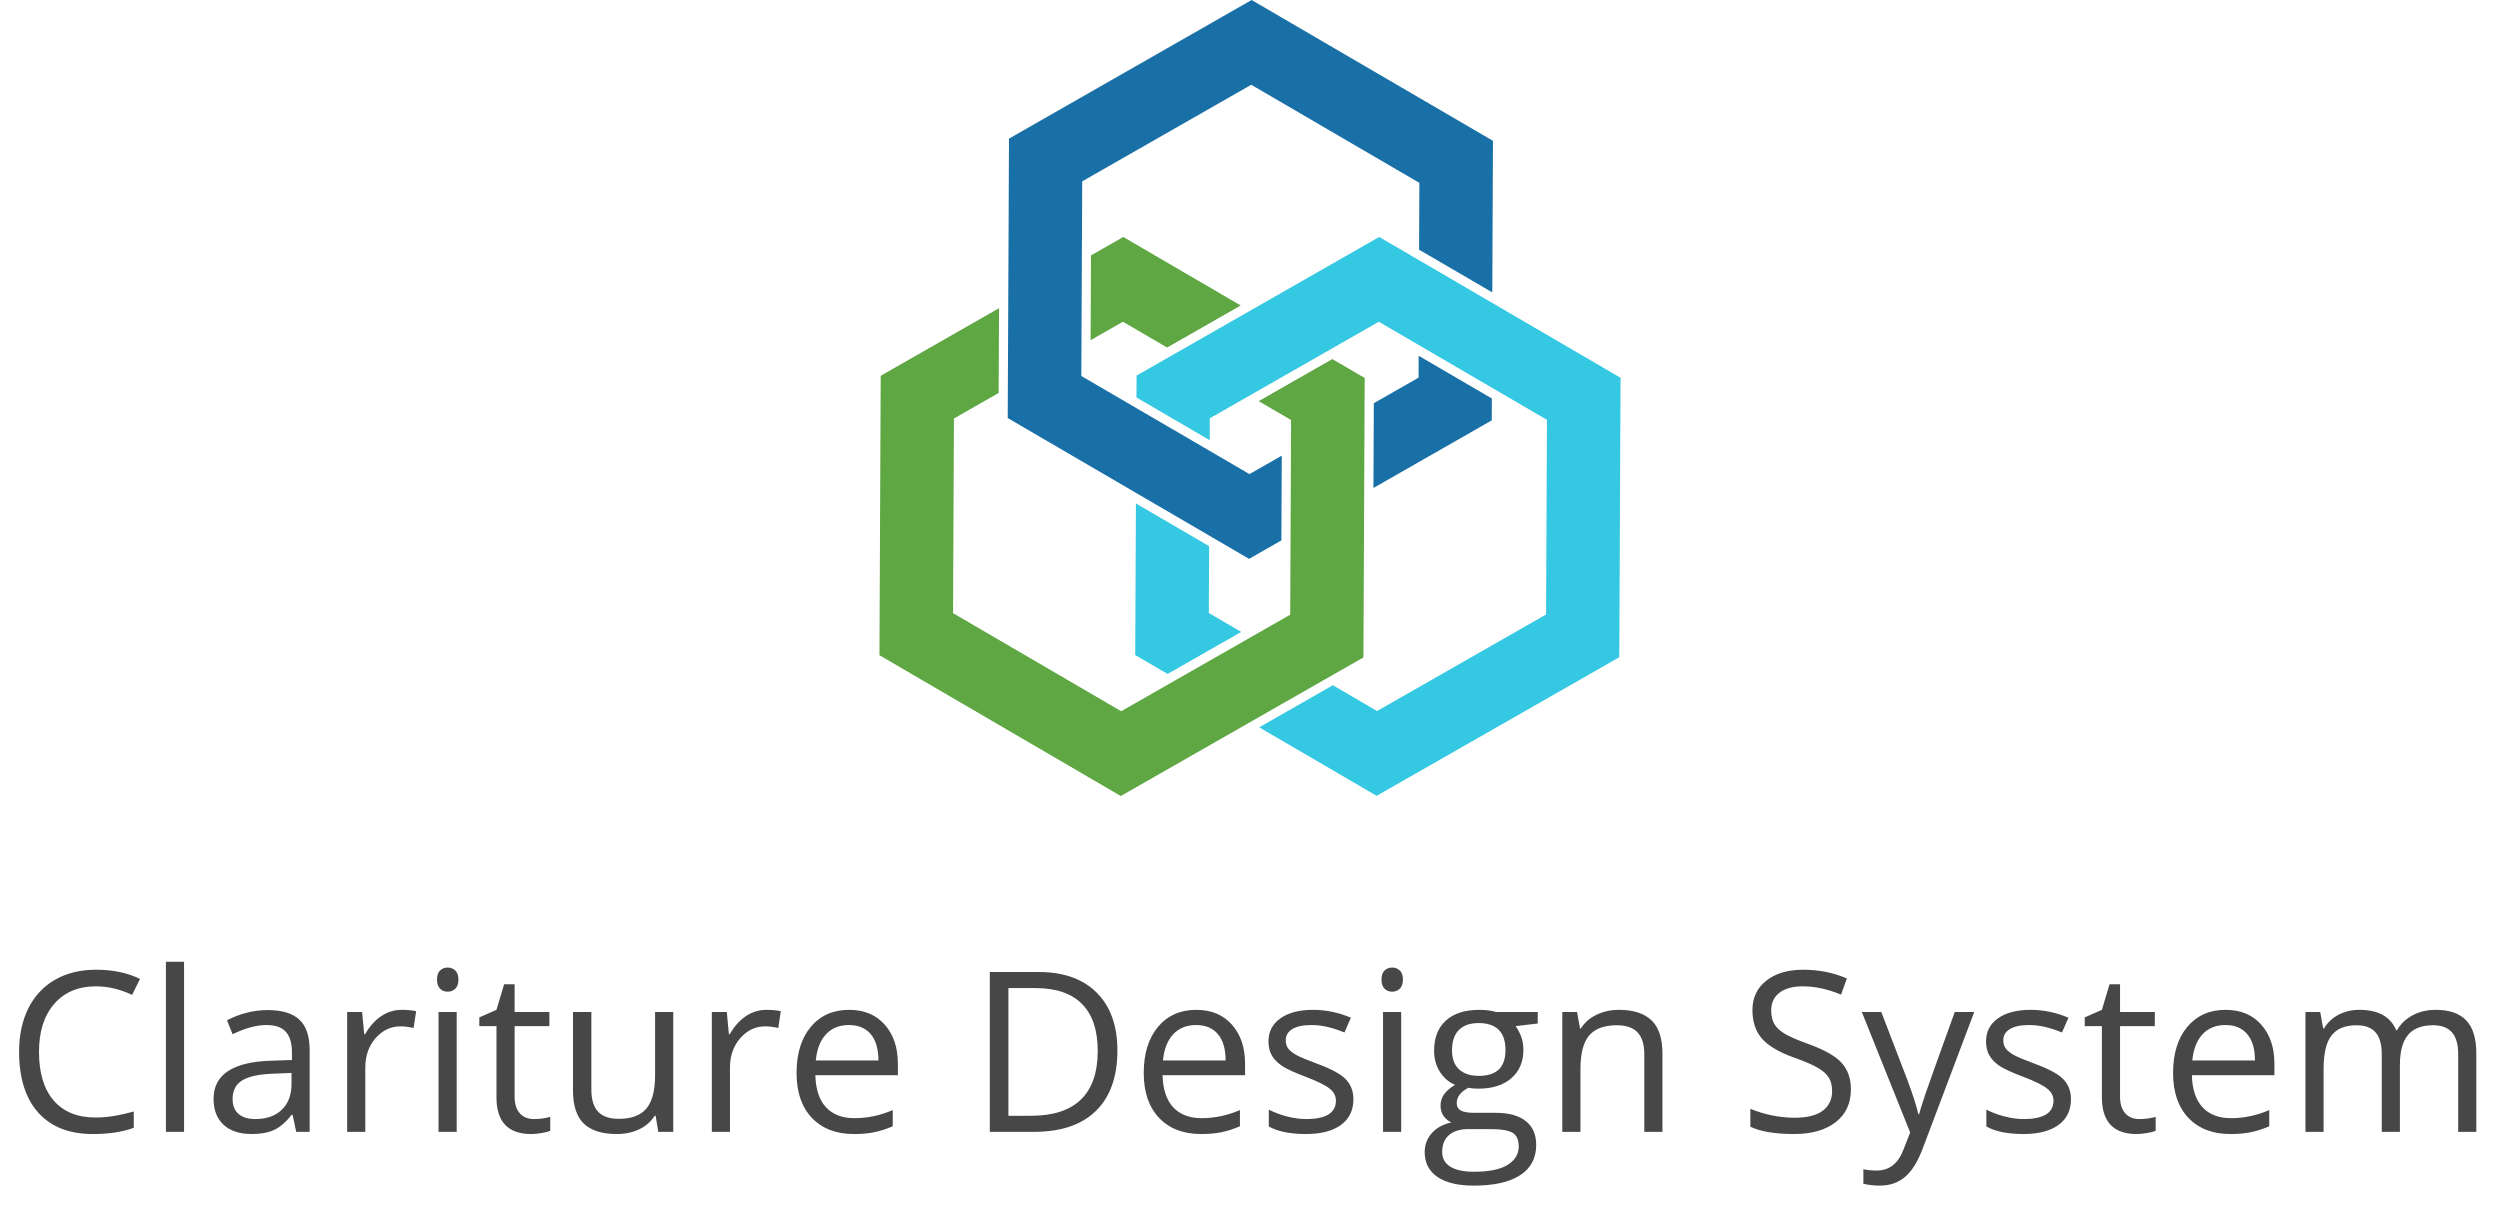 <svg width="201" height="97" viewBox="0 0 201 97" fill="none" xmlns="http://www.w3.org/2000/svg">
<g opacity="0.9">
<path d="M93.836 27.941L99.753 24.561L90.312 19.052L87.715 20.535L87.684 27.351L90.281 25.868L93.836 27.941Z" fill="#4C9D2F"/>
<path d="M110.455 32.417L110.424 39.233L119.938 33.797L119.946 32.038L114.059 28.603L114.051 30.363L110.455 32.417Z" fill="#00609C"/>
<path d="M97.214 43.914L91.328 40.479L91.272 52.667L93.877 54.186L99.795 50.806L97.19 49.286L97.214 43.914Z" fill="#1EC2DF"/>
<path d="M120.711 24.784L119.975 24.354L114.089 20.92L113.353 20.491L110.887 19.052L101.234 24.567L100.494 24.99L94.577 28.371L93.837 28.793L91.38 30.197L91.372 31.956L97.259 35.391L97.267 33.631L99.724 32.228L100.463 31.805L106.381 28.424L107.121 28.001L110.856 25.868L113.322 27.306L114.058 27.735L119.944 31.169L120.68 31.599L124.375 33.754L124.304 49.405L110.714 57.168L107.16 55.094L101.241 58.476L110.683 63.984L130.191 52.84L130.292 30.373L120.711 24.784Z" fill="#1EC2DF"/>
<path d="M107.117 28.87L101.199 32.251L103.804 33.77L103.797 35.368L103.793 36.22L103.762 43.035L103.758 43.887L103.733 49.421L101.277 50.824L100.537 51.247L94.618 54.628L93.878 55.05L90.144 57.184L76.625 49.298L76.696 33.647L80.292 31.593L80.323 24.778L70.809 30.213L70.708 52.679L90.112 64L99.766 58.485L100.506 58.063L106.424 54.681L107.164 54.259L109.62 52.856L109.676 40.507L109.68 39.655L109.71 32.84L109.714 31.987L109.722 30.389L107.117 28.87Z" fill="#4C9D2F"/>
<path d="M100.63 0L81.123 11.145L81.067 23.494L81.063 24.345L81.032 31.161L81.028 32.013L81.021 33.611L90.602 39.2L91.338 39.63L97.225 43.064L97.96 43.494L100.426 44.932L103.023 43.449L103.054 36.633L100.457 38.117L97.992 36.678L97.256 36.249L91.369 32.815L90.633 32.386L86.939 30.23L86.946 28.632L86.95 27.78L86.981 20.965L86.985 20.113L87.01 14.579L100.599 6.815L114.118 14.702L114.093 20.075L119.98 23.509L120.035 11.322L100.63 0Z" fill="#00609C"/>
<path d="M7.705 79.302C6.293 79.302 5.177 79.773 4.356 80.717C3.542 81.654 3.135 82.94 3.135 84.575C3.135 86.257 3.527 87.558 4.312 88.478C5.104 89.392 6.229 89.849 7.688 89.849C8.584 89.849 9.606 89.688 10.755 89.365V90.675C9.864 91.009 8.766 91.176 7.459 91.176C5.566 91.176 4.104 90.602 3.073 89.453C2.048 88.305 1.535 86.673 1.535 84.558C1.535 83.233 1.781 82.073 2.273 81.077C2.771 80.081 3.486 79.314 4.418 78.774C5.355 78.235 6.457 77.966 7.723 77.966C9.07 77.966 10.248 78.212 11.256 78.704L10.623 79.987C9.65 79.53 8.678 79.302 7.705 79.302ZM14.798 91H13.339V77.324H14.798V91ZM23.815 91L23.525 89.629H23.455C22.975 90.232 22.494 90.643 22.014 90.859C21.539 91.07 20.944 91.176 20.23 91.176C19.274 91.176 18.524 90.93 17.98 90.438C17.44 89.945 17.171 89.245 17.171 88.337C17.171 86.392 18.727 85.372 21.838 85.278L23.473 85.226V84.628C23.473 83.872 23.309 83.315 22.98 82.958C22.658 82.595 22.14 82.413 21.425 82.413C20.622 82.413 19.714 82.659 18.7 83.151L18.252 82.035C18.727 81.777 19.245 81.575 19.808 81.429C20.376 81.282 20.944 81.209 21.513 81.209C22.661 81.209 23.511 81.464 24.061 81.974C24.618 82.483 24.896 83.301 24.896 84.426V91H23.815ZM20.52 89.972C21.428 89.972 22.14 89.723 22.655 89.225C23.177 88.727 23.438 88.029 23.438 87.133V86.263L21.979 86.324C20.818 86.365 19.98 86.547 19.465 86.869C18.955 87.186 18.7 87.681 18.7 88.355C18.7 88.882 18.858 89.283 19.175 89.559C19.497 89.834 19.945 89.972 20.52 89.972ZM32.306 81.191C32.733 81.191 33.117 81.227 33.457 81.297L33.255 82.65C32.856 82.562 32.505 82.519 32.2 82.519C31.421 82.519 30.753 82.835 30.196 83.468C29.645 84.101 29.37 84.889 29.37 85.832V91H27.911V81.367H29.115L29.282 83.151H29.352C29.71 82.524 30.141 82.041 30.645 81.701C31.148 81.361 31.702 81.191 32.306 81.191ZM36.718 91H35.259V81.367H36.718V91ZM35.136 78.757C35.136 78.423 35.218 78.18 35.382 78.027C35.546 77.869 35.751 77.79 35.997 77.79C36.231 77.79 36.434 77.869 36.603 78.027C36.773 78.186 36.858 78.429 36.858 78.757C36.858 79.085 36.773 79.331 36.603 79.495C36.434 79.653 36.231 79.732 35.997 79.732C35.751 79.732 35.546 79.653 35.382 79.495C35.218 79.331 35.136 79.085 35.136 78.757ZM42.923 89.972C43.181 89.972 43.43 89.954 43.67 89.919C43.91 89.878 44.101 89.837 44.241 89.796V90.912C44.083 90.988 43.849 91.05 43.538 91.097C43.233 91.149 42.958 91.176 42.712 91.176C40.849 91.176 39.917 90.194 39.917 88.231V82.501H38.537V81.798L39.917 81.191L40.532 79.135H41.376V81.367H44.171V82.501H41.376V88.17C41.376 88.75 41.514 89.195 41.789 89.506C42.065 89.816 42.442 89.972 42.923 89.972ZM47.546 81.367V87.616C47.546 88.401 47.725 88.987 48.082 89.374C48.44 89.761 48.999 89.954 49.761 89.954C50.769 89.954 51.504 89.679 51.967 89.128C52.435 88.577 52.67 87.678 52.67 86.43V81.367H54.129V91H52.925L52.714 89.708H52.635C52.336 90.183 51.92 90.546 51.387 90.798C50.859 91.05 50.256 91.176 49.576 91.176C48.404 91.176 47.525 90.897 46.94 90.341C46.359 89.784 46.069 88.894 46.069 87.669V81.367H47.546ZM61.626 81.191C62.054 81.191 62.438 81.227 62.777 81.297L62.575 82.65C62.177 82.562 61.825 82.519 61.52 82.519C60.741 82.519 60.073 82.835 59.517 83.468C58.966 84.101 58.69 84.889 58.69 85.832V91H57.231V81.367H58.435L58.602 83.151H58.673C59.03 82.524 59.461 82.041 59.965 81.701C60.469 81.361 61.023 81.191 61.626 81.191ZM68.648 91.176C67.225 91.176 66.1 90.742 65.273 89.875C64.453 89.008 64.043 87.804 64.043 86.263C64.043 84.71 64.424 83.477 65.186 82.562C65.953 81.648 66.981 81.191 68.27 81.191C69.478 81.191 70.433 81.59 71.136 82.387C71.839 83.178 72.19 84.224 72.19 85.524V86.447H65.555C65.584 87.578 65.868 88.436 66.407 89.022C66.952 89.608 67.717 89.901 68.701 89.901C69.738 89.901 70.764 89.685 71.777 89.251V90.552C71.262 90.774 70.772 90.933 70.31 91.026C69.853 91.126 69.299 91.176 68.648 91.176ZM68.253 82.413C67.48 82.413 66.861 82.665 66.398 83.169C65.941 83.673 65.672 84.37 65.59 85.261H70.626C70.626 84.341 70.421 83.638 70.011 83.151C69.601 82.659 69.015 82.413 68.253 82.413ZM89.839 84.452C89.839 86.573 89.262 88.196 88.107 89.321C86.959 90.44 85.304 91 83.142 91H79.582V78.15H83.519C85.518 78.15 87.07 78.704 88.178 79.811C89.285 80.919 89.839 82.466 89.839 84.452ZM88.257 84.505C88.257 82.829 87.835 81.566 86.991 80.717C86.153 79.867 84.905 79.442 83.247 79.442H81.076V89.708H82.895C84.677 89.708 86.016 89.272 86.912 88.398C87.809 87.519 88.257 86.222 88.257 84.505ZM96.562 91.176C95.139 91.176 94.014 90.742 93.188 89.875C92.367 89.008 91.957 87.804 91.957 86.263C91.957 84.71 92.338 83.477 93.1 82.562C93.867 81.648 94.895 81.191 96.185 81.191C97.392 81.191 98.347 81.59 99.05 82.387C99.753 83.178 100.104 84.224 100.104 85.524V86.447H93.469C93.498 87.578 93.782 88.436 94.321 89.022C94.866 89.608 95.631 89.901 96.615 89.901C97.652 89.901 98.678 89.685 99.691 89.251V90.552C99.176 90.774 98.686 90.933 98.224 91.026C97.767 91.126 97.213 91.176 96.562 91.176ZM96.167 82.413C95.394 82.413 94.775 82.665 94.312 83.169C93.856 83.673 93.586 84.37 93.504 85.261H98.54C98.54 84.341 98.335 83.638 97.925 83.151C97.515 82.659 96.929 82.413 96.167 82.413ZM108.814 88.372C108.814 89.269 108.48 89.96 107.812 90.446C107.145 90.933 106.207 91.176 105 91.176C103.723 91.176 102.727 90.974 102.012 90.569V89.216C102.475 89.45 102.97 89.635 103.497 89.769C104.03 89.904 104.543 89.972 105.035 89.972C105.797 89.972 106.383 89.852 106.793 89.611C107.203 89.365 107.408 88.993 107.408 88.495C107.408 88.12 107.244 87.801 106.916 87.537C106.594 87.268 105.961 86.951 105.018 86.588C104.121 86.254 103.482 85.964 103.102 85.718C102.727 85.466 102.445 85.182 102.258 84.865C102.076 84.549 101.985 84.171 101.985 83.731C101.985 82.946 102.305 82.328 102.943 81.877C103.582 81.42 104.458 81.191 105.571 81.191C106.608 81.191 107.622 81.402 108.612 81.824L108.094 83.011C107.127 82.612 106.251 82.413 105.466 82.413C104.774 82.413 104.253 82.522 103.901 82.738C103.55 82.955 103.374 83.254 103.374 83.635C103.374 83.893 103.438 84.112 103.567 84.294C103.702 84.476 103.916 84.648 104.209 84.812C104.502 84.977 105.064 85.214 105.896 85.524C107.039 85.94 107.81 86.359 108.208 86.781C108.612 87.203 108.814 87.733 108.814 88.372ZM112.655 91H111.196V81.367H112.655V91ZM111.073 78.757C111.073 78.423 111.155 78.18 111.319 78.027C111.483 77.869 111.688 77.79 111.935 77.79C112.169 77.79 112.371 77.869 112.541 78.027C112.711 78.186 112.796 78.429 112.796 78.757C112.796 79.085 112.711 79.331 112.541 79.495C112.371 79.653 112.169 79.732 111.935 79.732C111.688 79.732 111.483 79.653 111.319 79.495C111.155 79.331 111.073 79.085 111.073 78.757ZM123.633 81.367V82.29L121.849 82.501C122.013 82.706 122.159 82.976 122.288 83.31C122.417 83.638 122.481 84.01 122.481 84.426C122.481 85.369 122.159 86.122 121.515 86.685C120.87 87.247 119.985 87.528 118.86 87.528C118.573 87.528 118.304 87.505 118.052 87.458C117.431 87.786 117.12 88.199 117.12 88.697C117.12 88.961 117.229 89.157 117.445 89.286C117.662 89.409 118.034 89.471 118.562 89.471H120.267C121.31 89.471 122.109 89.69 122.666 90.13C123.229 90.569 123.51 91.208 123.51 92.046C123.51 93.112 123.082 93.924 122.227 94.481C121.371 95.043 120.123 95.324 118.482 95.324C117.223 95.324 116.25 95.09 115.564 94.621C114.885 94.152 114.545 93.49 114.545 92.635C114.545 92.049 114.732 91.542 115.107 91.114C115.482 90.686 116.01 90.397 116.689 90.244C116.443 90.133 116.235 89.96 116.065 89.726C115.901 89.491 115.819 89.219 115.819 88.908C115.819 88.557 115.913 88.249 116.101 87.985C116.288 87.722 116.584 87.467 116.988 87.221C116.49 87.016 116.083 86.667 115.767 86.175C115.456 85.683 115.301 85.12 115.301 84.487C115.301 83.433 115.617 82.621 116.25 82.053C116.883 81.478 117.779 81.191 118.939 81.191C119.443 81.191 119.897 81.25 120.302 81.367H123.633ZM115.951 92.617C115.951 93.139 116.171 93.534 116.61 93.804C117.05 94.073 117.68 94.208 118.5 94.208C119.725 94.208 120.63 94.023 121.216 93.654C121.808 93.291 122.104 92.796 122.104 92.169C122.104 91.647 121.942 91.284 121.62 91.079C121.298 90.88 120.691 90.78 119.801 90.78H118.052C117.39 90.78 116.874 90.939 116.505 91.255C116.136 91.571 115.951 92.025 115.951 92.617ZM116.742 84.452C116.742 85.126 116.933 85.636 117.313 85.981C117.694 86.327 118.225 86.5 118.904 86.5C120.328 86.5 121.04 85.809 121.04 84.426C121.04 82.978 120.319 82.255 118.878 82.255C118.192 82.255 117.665 82.439 117.296 82.809C116.927 83.178 116.742 83.726 116.742 84.452ZM132.202 91V84.769C132.202 83.983 132.023 83.397 131.666 83.011C131.309 82.624 130.749 82.431 129.987 82.431C128.979 82.431 128.241 82.703 127.772 83.248C127.304 83.793 127.069 84.692 127.069 85.946V91H125.61V81.367H126.797L127.034 82.686H127.104C127.403 82.211 127.822 81.845 128.361 81.587C128.9 81.323 129.501 81.191 130.163 81.191C131.323 81.191 132.196 81.473 132.782 82.035C133.368 82.592 133.661 83.485 133.661 84.716V91H132.202ZM148.813 87.581C148.813 88.712 148.403 89.594 147.583 90.227C146.763 90.859 145.649 91.176 144.243 91.176C142.72 91.176 141.548 90.98 140.728 90.587V89.145C141.255 89.368 141.829 89.544 142.45 89.673C143.071 89.802 143.687 89.866 144.296 89.866C145.292 89.866 146.042 89.679 146.546 89.304C147.05 88.923 147.302 88.395 147.302 87.722C147.302 87.276 147.211 86.913 147.029 86.632C146.854 86.345 146.555 86.081 146.133 85.841C145.717 85.601 145.081 85.328 144.226 85.023C143.03 84.596 142.175 84.089 141.659 83.503C141.149 82.917 140.895 82.152 140.895 81.209C140.895 80.219 141.267 79.431 142.011 78.845C142.755 78.259 143.739 77.966 144.964 77.966C146.241 77.966 147.416 78.2 148.488 78.669L148.022 79.97C146.962 79.524 145.931 79.302 144.929 79.302C144.138 79.302 143.52 79.472 143.074 79.811C142.629 80.151 142.406 80.623 142.406 81.227C142.406 81.672 142.488 82.038 142.652 82.325C142.816 82.606 143.092 82.867 143.479 83.107C143.871 83.342 144.469 83.603 145.271 83.89C146.619 84.37 147.545 84.886 148.049 85.436C148.559 85.987 148.813 86.702 148.813 87.581ZM149.692 81.367H151.257L153.366 86.86C153.829 88.114 154.116 89.019 154.228 89.576H154.298C154.374 89.277 154.532 88.768 154.772 88.047C155.019 87.32 155.815 85.094 157.163 81.367H158.728L154.588 92.336C154.178 93.42 153.697 94.188 153.146 94.639C152.602 95.096 151.931 95.324 151.134 95.324C150.688 95.324 150.249 95.274 149.815 95.175V94.006C150.138 94.076 150.498 94.111 150.896 94.111C151.898 94.111 152.613 93.549 153.041 92.424L153.577 91.053L149.692 81.367ZM166.506 88.372C166.506 89.269 166.172 89.96 165.504 90.446C164.836 90.933 163.898 91.176 162.691 91.176C161.414 91.176 160.418 90.974 159.703 90.569V89.216C160.166 89.45 160.661 89.635 161.188 89.769C161.722 89.904 162.234 89.972 162.727 89.972C163.488 89.972 164.074 89.852 164.484 89.611C164.895 89.365 165.1 88.993 165.1 88.495C165.1 88.12 164.936 87.801 164.607 87.537C164.285 87.268 163.652 86.951 162.709 86.588C161.812 86.254 161.174 85.964 160.793 85.718C160.418 85.466 160.137 85.182 159.949 84.865C159.768 84.549 159.677 84.171 159.677 83.731C159.677 82.946 159.996 82.328 160.635 81.877C161.273 81.42 162.149 81.191 163.263 81.191C164.3 81.191 165.313 81.402 166.304 81.824L165.785 83.011C164.818 82.612 163.942 82.413 163.157 82.413C162.466 82.413 161.944 82.522 161.593 82.738C161.241 82.955 161.065 83.254 161.065 83.635C161.065 83.893 161.13 84.112 161.259 84.294C161.394 84.476 161.607 84.648 161.9 84.812C162.193 84.977 162.756 85.214 163.588 85.524C164.73 85.94 165.501 86.359 165.899 86.781C166.304 87.203 166.506 87.733 166.506 88.372ZM171.999 89.972C172.257 89.972 172.506 89.954 172.746 89.919C172.986 89.878 173.177 89.837 173.317 89.796V90.912C173.159 90.988 172.925 91.05 172.614 91.097C172.31 91.149 172.034 91.176 171.788 91.176C169.925 91.176 168.993 90.194 168.993 88.231V82.501H167.613V81.798L168.993 81.191L169.608 79.135H170.452V81.367H173.247V82.501H170.452V88.17C170.452 88.75 170.59 89.195 170.865 89.506C171.141 89.816 171.519 89.972 171.999 89.972ZM179.32 91.176C177.896 91.176 176.771 90.742 175.945 89.875C175.125 89.008 174.715 87.804 174.715 86.263C174.715 84.71 175.096 83.477 175.857 82.562C176.625 81.648 177.653 81.191 178.942 81.191C180.149 81.191 181.104 81.59 181.808 82.387C182.511 83.178 182.862 84.224 182.862 85.524V86.447H176.227C176.256 87.578 176.54 88.436 177.079 89.022C177.624 89.608 178.389 89.901 179.373 89.901C180.41 89.901 181.436 89.685 182.449 89.251V90.552C181.934 90.774 181.444 90.933 180.981 91.026C180.524 91.126 179.971 91.176 179.32 91.176ZM178.925 82.413C178.151 82.413 177.533 82.665 177.07 83.169C176.613 83.673 176.344 84.37 176.262 85.261H181.298C181.298 84.341 181.093 83.638 180.683 83.151C180.272 82.659 179.687 82.413 178.925 82.413ZM197.637 91V84.733C197.637 83.966 197.473 83.392 197.145 83.011C196.816 82.624 196.307 82.431 195.615 82.431C194.707 82.431 194.036 82.691 193.603 83.213C193.169 83.734 192.952 84.537 192.952 85.621V91H191.493V84.733C191.493 83.966 191.329 83.392 191.001 83.011C190.673 82.624 190.16 82.431 189.463 82.431C188.549 82.431 187.878 82.706 187.45 83.257C187.028 83.802 186.817 84.698 186.817 85.946V91H185.358V81.367H186.545L186.782 82.686H186.853C187.128 82.217 187.515 81.851 188.013 81.587C188.517 81.323 189.079 81.191 189.7 81.191C191.206 81.191 192.19 81.736 192.653 82.826H192.724C193.011 82.322 193.427 81.924 193.972 81.631C194.517 81.338 195.138 81.191 195.835 81.191C196.925 81.191 197.739 81.473 198.278 82.035C198.823 82.592 199.096 83.485 199.096 84.716V91H197.637Z" fill="#333333"/>
</g>
</svg>
